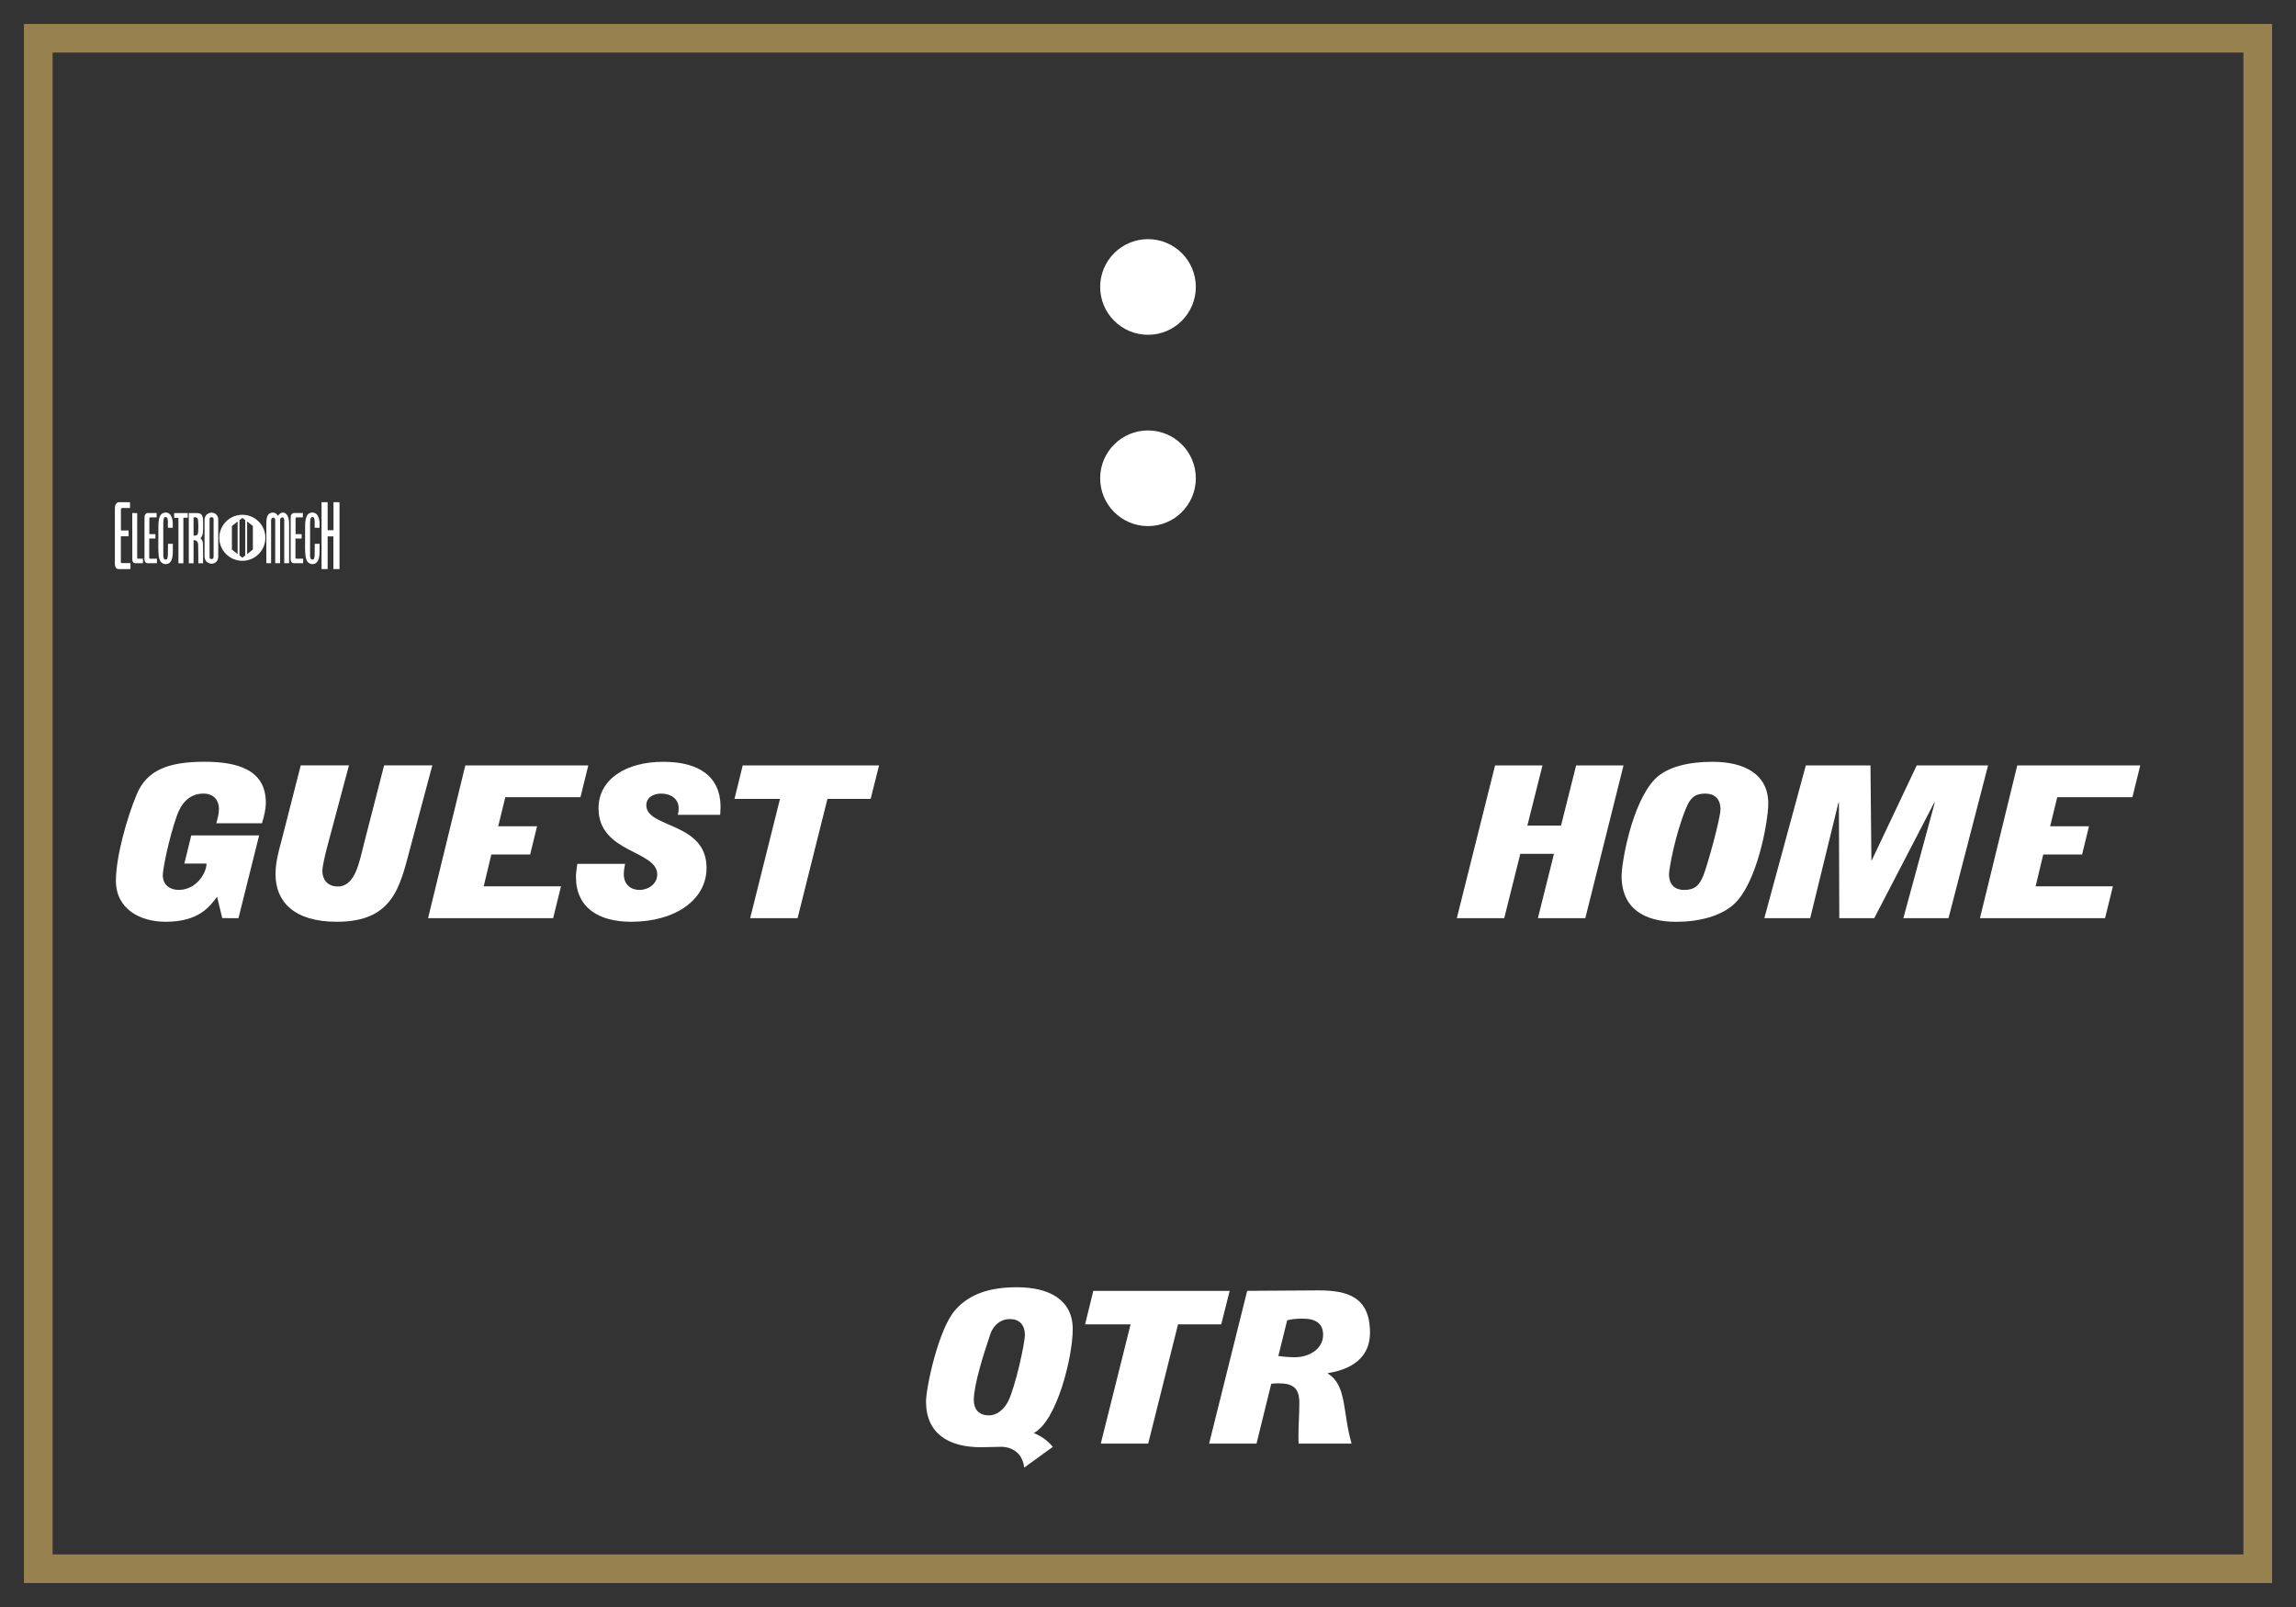 <?xml version='1.0' encoding='utf-8'?>
<ns0:svg xmlns:ns0="http://www.w3.org/2000/svg" enable-background="new 0 0 60 42" version="1.1" viewBox="0 0 60 42" x="0px" y="0px" xml:space="preserve">
<ns0:rect x="0" y="0" width="60" height="42" fill="#333333" stroke="none"/>
<ns0:g id="Accent_Striping">
	<ns0:path d="M0.625,0.625v40.75h58.75V0.625H0.625z M58.625,40.625H1.375V1.375h57.25V40.625z" fill="#97814e" />
</ns0:g>
<ns0:g id="Captions">
	<ns0:g fill="#ffffff">
		<ns0:path d="M6.333,13.454c-0.332,0-0.602,0.27-0.602,0.602c0,0.332,0.27,0.601,0.602,0.601    c0.333,0,0.602-0.269,0.602-0.601C6.935,13.724,6.667,13.454,6.333,13.454z M6.21,14.483l-0.15-0.12v-0.615l0.15-0.119V14.483z     M6.41,14.516l-0.075,0.06H6.333l-0.075-0.06v-0.92l0.075-0.06h0.001l0.075,0.06V14.516z M6.608,14.363l-0.15,0.12v-0.855    l0.15,0.119V14.363z" fill="#ffffff" />
		<ns0:g fill="#ffffff">
			<ns0:path d="M3.398,13.276c0,0-0.129,0-0.19,0c-0.041,0-0.048,0.017-0.048,0.046c0,0.048,0,0.09,0,0.138     c0,0.138,0,0.404,0,0.404h0.201v0.152H3.158v0.667c0,0.028,0,0.034,0.057,0.034c0.023,0,0.194,0,0.194,0v0.157     c0,0-0.205,0-0.306,0c-0.037,0-0.079-0.023-0.092-0.071c-0.014-0.051-0.009-0.123-0.009-0.123v-1.365     c0-0.067,0.002-0.106,0.028-0.142c0.037-0.051,0.065-0.049,0.085-0.049h0.282V13.276z" fill="#ffffff" />
			<ns0:path d="M3.585,13.412c0,0,0,1.131,0,1.153c0,0.028,0,0.037,0.024,0.037c0.037,0,0.127,0,0.127,0v0.118     c0,0-0.28,0-0.195,0c0,0-0.083,0.008-0.083-0.095l-0.002-1.217L3.585,13.412z" fill="#ffffff" />
			<ns0:path d="M4.092,13.521c0,0-0.103,0-0.152,0c-0.033,0-0.037,0.014-0.037,0.033c0,0.037,0,0.067,0,0.104     c0,0.103,0,0.302,0,0.302h0.159v0.116H3.9v0.5c0,0.02,0,0.026,0.046,0.026c0.018,0,0.155,0,0.155,0v0.118c0,0-0.164,0-0.244,0     c-0.031,0-0.063-0.021-0.074-0.055c-0.012-0.037-0.007-0.092-0.007-0.092V13.55c0-0.051,0.002-0.081,0.022-0.107     c0.031-0.037,0.053-0.035,0.07-0.035h0.225V13.521z" fill="#ffffff" />
			<ns0:path d="M4.497,13.547c0.022,0.07,0.019,0.171,0.018,0.247H4.387c-0.006-0.099,0.02-0.236-0.035-0.277     c-0.023-0.007-0.048-0.007-0.065,0.02c-0.02,0.039-0.015,0.09-0.02,0.138v0.852c0.002,0.028,0.007,0.058,0.018,0.079     c0.024,0.024,0.067,0.026,0.081,0.004c0.028-0.057,0.022-0.14,0.022-0.216c0.003-0.059,0-0.129,0.003-0.182h0.126     c-0.004,0.166,0.02,0.374-0.067,0.479c-0.07,0.077-0.184,0.068-0.251-0.011c-0.058-0.085-0.06-0.225-0.062-0.358l0.002-0.585     c-0.002-0.123,0.022-0.252,0.083-0.304c0.07-0.053,0.166-0.053,0.229,0.02C4.47,13.479,4.488,13.51,4.497,13.547z" fill="#ffffff" />
			<ns0:path d="M4.906,13.409v0.123H4.792v1.189H4.663v-1.187H4.551v-0.125H4.906z" fill="#ffffff" />
			<ns0:path d="M5.146,13.409c0.089,0,0.126,0.035,0.146,0.088c0.016,0.055,0.016,0.122,0.016,0.186     c-0.002,0.14,0.014,0.325-0.072,0.383c0.031,0.021,0.063,0.073,0.068,0.135c0.004,0.171,0.002,0.521,0.002,0.521H5.183     c0,0,0-0.326-0.005-0.494c-0.004-0.042-0.021-0.081-0.046-0.094c-0.019-0.016-0.074-0.016-0.074-0.016v0.604H4.934v-1.312H5.146z      M5.139,13.529c-0.025-0.013-0.057-0.013-0.081-0.006v0.472c0.03,0.007,0.065,0.004,0.094-0.014     c0.035-0.041,0.026-0.126,0.031-0.189c-0.003-0.079,0-0.144-0.009-0.21C5.166,13.545,5.152,13.538,5.139,13.529z" fill="#ffffff" />
			<ns0:path d="M5.703,14.539c0,0,0.007,0.09-0.05,0.142c-0.07,0.07-0.173,0.065-0.245,0.007     c-0.065-0.053-0.063-0.146-0.063-0.146v-0.952c0,0-0.002-0.094,0.063-0.146c0.072-0.059,0.177-0.064,0.247,0.007     c0.059,0.059,0.048,0.15,0.048,0.15V14.539z M5.582,13.589c0-0.046-0.011-0.072-0.055-0.072c-0.046,0-0.053,0.028-0.05,0.072     c-0.003,0.118,0,0.95,0,0.95c-0.003,0.05,0.009,0.076,0.05,0.072c0.044,0,0.055-0.026,0.055-0.072     C5.582,14.539,5.582,13.624,5.582,13.589z" fill="#ffffff" />
		</ns0:g>
		<ns0:g fill="#ffffff">
			<ns0:path d="M7.264,13.483c0.063-0.102,0.16-0.108,0.217-0.048c0.048,0.044,0.074,0.14,0.074,0.24v1.045H7.428v-1.117     c-0.004-0.067-0.021-0.08-0.053-0.08c-0.03,0-0.055,0.013-0.055,0.08v1.117H7.192v-1.119c0-0.052-0.021-0.072-0.052-0.072     c-0.031,0-0.051,0.021-0.055,0.072v1.119H6.96v-1.034c0-0.104,0.011-0.209,0.07-0.255C7.1,13.377,7.207,13.381,7.264,13.483z" fill="#ffffff" />
			<ns0:path d="M7.914,13.521c0,0-0.103,0-0.153,0c-0.032,0-0.037,0.014-0.037,0.033c0,0.037,0,0.067,0,0.104     c0,0.103,0,0.302,0,0.302h0.159v0.116H7.721v0.5c0,0.02,0,0.026,0.046,0.026c0.018,0,0.155,0,0.155,0v0.118c0,0-0.164,0-0.245,0     c-0.03,0-0.063-0.021-0.074-0.055c-0.011-0.037-0.007-0.092-0.007-0.092V13.55c0-0.051,0.002-0.081,0.023-0.107     c0.03-0.037,0.052-0.035,0.069-0.035h0.226V13.521z" fill="#ffffff" />
			<ns0:path d="M8.333,13.547c0.022,0.07,0.02,0.171,0.018,0.247H8.223c-0.006-0.099,0.02-0.236-0.035-0.277     c-0.023-0.007-0.048-0.007-0.065,0.02c-0.02,0.039-0.015,0.09-0.02,0.138v0.852c0.003,0.028,0.007,0.058,0.018,0.079     c0.024,0.024,0.067,0.026,0.081,0.004c0.028-0.057,0.021-0.14,0.021-0.216c0.003-0.059,0-0.129,0.003-0.182h0.126     c-0.004,0.166,0.019,0.374-0.067,0.479c-0.07,0.077-0.184,0.068-0.251-0.011c-0.057-0.085-0.06-0.225-0.062-0.358l0.002-0.585     c-0.002-0.123,0.023-0.252,0.083-0.304c0.07-0.053,0.166-0.053,0.229,0.02C8.306,13.479,8.324,13.51,8.333,13.547z" fill="#ffffff" />
			<ns0:path d="M8.562,13.125v0.732h0.153v-0.732h0.157v1.748h-0.16v-0.854h-0.15v0.854H8.403v-1.748H8.562z" fill="#ffffff" />
		</ns0:g>
	</ns0:g>
	<ns0:g fill="#ffffff">
		<ns0:path d="M39.07,20.004h1.239l-0.396,1.574h0.88l0.395-1.574h1.239l-0.999,3.993h-1.239l0.42-1.681h-0.88    l-0.42,1.681H38.07L39.07,20.004z" fill="#ffffff" />
		<ns0:path d="M42.376,22.893c0-0.332,0.26-1.896,0.87-2.529c0.319-0.332,0.909-0.454,1.504-0.454    c0.834,0,1.459,0.321,1.459,1.093c0,0.449-0.285,2.08-0.904,2.635c-0.34,0.305-0.899,0.454-1.504,0.454    C42.98,24.091,42.376,23.753,42.376,22.893z M44.96,21.151c0-0.282-0.165-0.41-0.396-0.41c-0.27,0-0.395,0.11-0.504,0.383    c-0.29,0.704-0.445,1.597-0.445,1.725c0,0.283,0.165,0.41,0.395,0.41c0.271,0,0.396-0.11,0.505-0.382    C44.625,22.6,44.96,21.39,44.96,21.151z" fill="#ffffff" />
		<ns0:path d="M47.191,20.004h1.689l0.024,2.479h0.011l1.174-2.479h1.864l-1.034,3.993h-1.18l0.819-3.012l-0.01-0.012    l-1.569,3.024h-0.914l-0.01-3.024h-0.011l-0.739,3.024h-1.199L47.191,20.004z" fill="#ffffff" />
		<ns0:path d="M52.716,20.004h3.214l-0.205,0.831h-1.964l-0.186,0.761h1.015l-0.18,0.737h-1.015l-0.2,0.832h2.02    l-0.205,0.832h-3.269L52.716,20.004z" fill="#ffffff" />
	</ns0:g>
	<ns0:g fill="#ffffff">
		<ns0:path d="M5.673,23.437c-0.195,0.261-0.48,0.654-1.345,0.654c-0.669,0-1.299-0.333-1.299-1.075    c0-0.616,0.285-1.637,0.545-2.258c0.26-0.621,0.81-0.849,1.769-0.849c0.869,0,1.604,0.211,1.604,1.07    c0,0.183-0.05,0.366-0.101,0.538H5.652c0.035-0.122,0.07-0.25,0.07-0.377c0-0.2-0.115-0.399-0.404-0.399    c-0.375,0-0.59,0.261-0.705,0.604c-0.21,0.604-0.359,1.381-0.359,1.525c0,0.283,0.215,0.388,0.414,0.388    c0.475,0,0.729-0.454,0.729-0.688H4.818l0.18-0.737h1.774l-0.54,2.163H5.808L5.673,23.437z" fill="#ffffff" />
		<ns0:path d="M10.718,22.172c-0.27,1.016-0.449,1.919-1.919,1.919c-1.114,0-1.599-0.526-1.599-1.242    c0-0.3,0.079-0.599,0.159-0.888l0.5-1.957h1.26l-0.53,1.985c-0.1,0.36-0.165,0.665-0.165,0.776c0,0.199,0.115,0.404,0.405,0.404    c0.449,0,0.56-0.632,0.67-1.07l0.539-2.096h1.26L10.718,22.172z" fill="#ffffff" />
		<ns0:path d="M12.16,20.004h3.214l-0.205,0.831h-1.964l-0.186,0.761h1.015l-0.18,0.737H12.84l-0.2,0.832h2.02    l-0.205,0.832h-3.269L12.16,20.004z" fill="#ffffff" />
		<ns0:path d="M17.711,21.296c0.024-0.072,0.024-0.128,0.024-0.178c0-0.233-0.2-0.377-0.455-0.377    c-0.22,0-0.39,0.11-0.39,0.305c0,0.604,1.574,0.433,1.574,1.637c0,0.843-0.829,1.408-1.969,1.408    c-0.864,0-1.444-0.377-1.444-1.176c0-0.116,0.025-0.222,0.035-0.338h1.249c-0.015,0.089-0.034,0.177-0.034,0.267    c0,0.288,0.199,0.415,0.409,0.415c0.231,0,0.465-0.155,0.465-0.404c0-0.638-1.534-0.555-1.534-1.73c0-0.761,0.72-1.215,1.69-1.215    c0.929,0,1.499,0.377,1.499,1.186c0,0.066-0.01,0.133-0.01,0.2H17.711z" fill="#ffffff" />
		<ns0:path d="M20.383,20.88h-1.189l0.215-0.876h3.563l-0.22,0.876h-1.129l-0.78,3.117h-1.239L20.383,20.88z" fill="#ffffff" />
	</ns0:g>
	<ns0:g fill="#ffffff">
		<ns0:circle cx="30" cy="7.5" fill="#ffffff" r="1.25" />
		<ns0:circle cx="30" cy="12.5" fill="#ffffff" r="1.25" />
	</ns0:g>
	<ns0:g fill="#ffffff">
		<ns0:path d="M26.764,38.357c-0.03-0.31-0.24-0.527-0.574-0.544c-0.195,0-0.365,0.011-0.561,0.011    c-0.844,0-1.43-0.36-1.43-1.197c0-0.35,0.326-1.914,0.775-2.402c0.359-0.398,0.869-0.582,1.604-0.582    c0.83,0,1.455,0.322,1.455,1.093c0,0.732-0.415,2.407-1.019,2.718c0.18,0.072,0.33,0.166,0.5,0.36L26.764,38.357z M25.839,36.992    c0.215,0,0.396-0.154,0.505-0.365c0.189-0.377,0.439-1.52,0.439-1.742c0-0.222-0.115-0.41-0.39-0.41    c-0.319,0-0.47,0.255-0.515,0.399c-0.165,0.488-0.43,1.309-0.43,1.714C25.449,36.871,25.619,36.992,25.839,36.992z" fill="#ffffff" />
		<ns0:path d="M29.545,34.613h-1.189l0.215-0.876h3.563l-0.22,0.876h-1.129l-0.78,3.117h-1.239L29.545,34.613z" fill="#ffffff" />
		<ns0:path d="M32.592,33.737l1.859-0.012c0.765,0,1.35,0.172,1.35,1.104c0,0.809-0.73,0.998-1.1,1.059V35.9    c0.5,0.311,0.379,0.998,0.619,1.83h-1.384c0-0.061-0.005-0.122-0.005-0.178c0-0.294,0.024-0.588,0.024-0.882    c0-0.388-0.159-0.516-0.544-0.516c-0.061,0-0.131,0.006-0.19,0.011l-0.385,1.564h-1.239L32.592,33.737z M33.406,35.439    c0.141,0.022,0.29,0.033,0.436,0.033c0.375,0,0.734-0.222,0.734-0.582c0-0.3-0.19-0.427-0.54-0.427    c-0.135,0-0.27,0.011-0.399,0.044L33.406,35.439z" fill="#ffffff" />
	</ns0:g>
</ns0:g>
</ns0:svg>